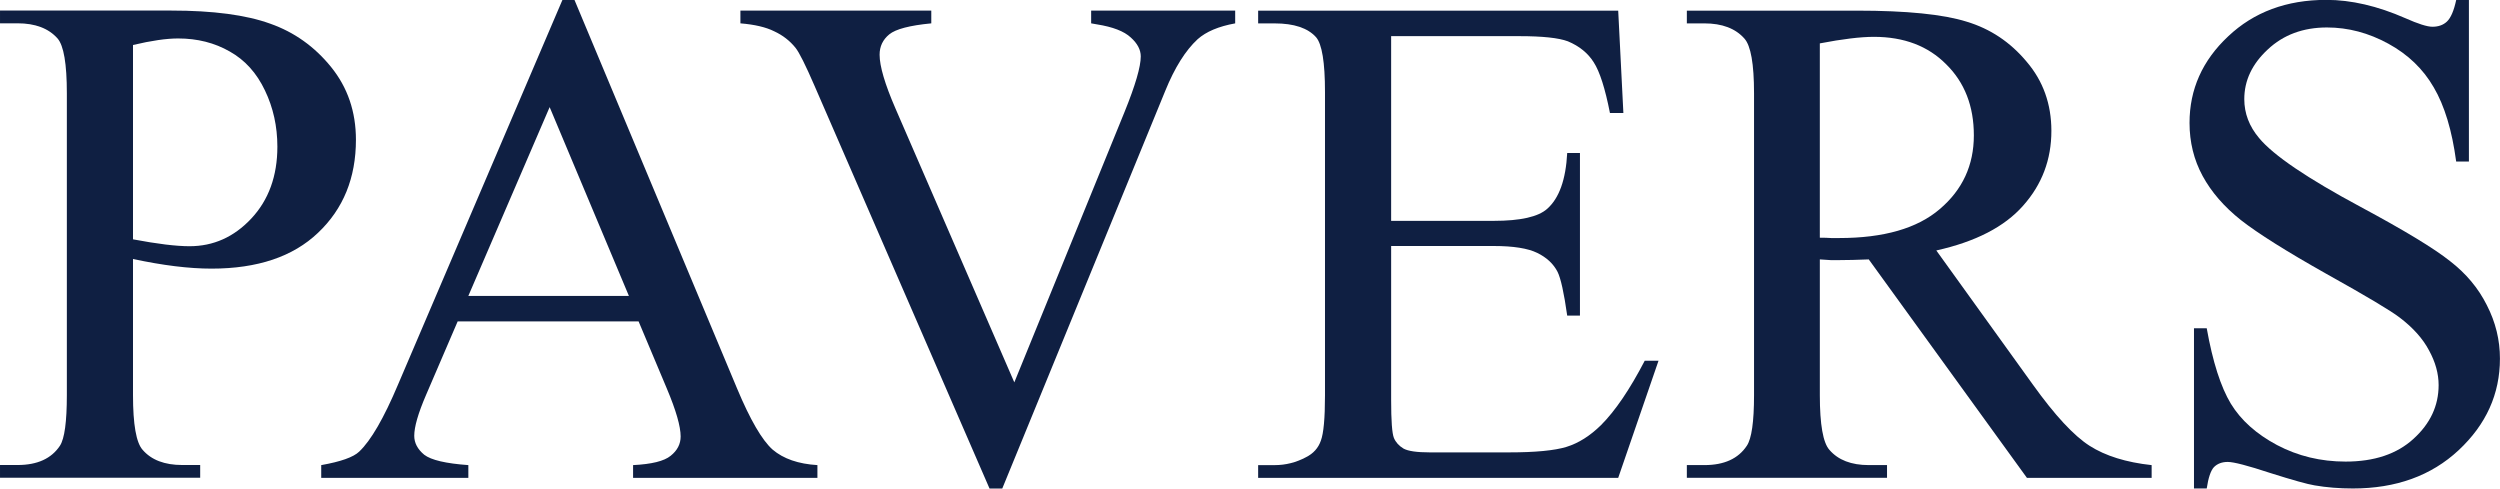<svg id="a" version="1.1" viewBox="0 0 198.18 38.731" xml:space="preserve" xmlns="http://www.w3.org/2000/svg"><g id="b" transform="matrix(1.25 0 0 -1.25 -53.722 263.18)" fill="#0f1f42"><path id="c" d="m51.412 194.12v-8.631q0-2.797 0.612-3.474 0.83-0.961 2.513-0.961h1.136v-0.808h-12.695v0.808h1.114q1.879 0 2.688 1.224 0.437 0.677 0.437 3.212v19.141q0 2.797-0.59 3.474-0.852 0.961-2.535 0.961h-1.114v0.808h10.86q3.977 0 6.271-0.83 2.294-0.808 3.868-2.753 1.573-1.945 1.573-4.611 0-3.627-2.404-5.9-2.382-2.272-6.752-2.272-1.071 0-2.316 0.153-1.246 0.153-2.666 0.459zm0 1.246q1.158-0.218 2.054-0.328 0.896-0.109 1.53-0.109 2.272 0 3.911 1.748 1.661 1.77 1.661 4.567 0 1.923-0.787 3.562-0.787 1.661-2.229 2.469-1.442 0.83-3.278 0.83-1.114 0-2.862-0.415v-12.324z"/><path id="d" d="m83.473 190.16h-11.472l-2.01-4.676q-0.743-1.726-0.743-2.578 0-0.677 0.634-1.202 0.656-0.503 2.797-0.656v-0.808h-9.33v0.808q1.857 0.328 2.404 0.852 1.114 1.049 2.469 4.261l10.423 24.386h0.765l10.314-24.648q1.246-2.972 2.251-3.868 1.027-0.874 2.841-0.983v-0.808h-11.69v0.808q1.77 0.087 2.382 0.59 0.634 0.503 0.634 1.224 0 0.961-0.874 3.037l-1.792 4.261zm-0.612 1.617-5.026 11.974-5.157-11.974h10.182z"/><path id="e" d="m121.31 209.87v-0.808q-1.573-0.284-2.382-1.005-1.158-1.071-2.054-3.278l-10.335-25.216h-0.808l-11.1 25.544q-0.852 1.967-1.202 2.404-0.546 0.677-1.355 1.049-0.787 0.393-2.141 0.503v0.808h12.105v-0.808q-2.054-0.197-2.666-0.699-0.612-0.503-0.612-1.289 0-1.093 1.005-3.409l7.538-17.371 6.992 17.153q1.027 2.535 1.027 3.518 0 0.634-0.634 1.202-0.634 0.59-2.141 0.83-0.109 0.022-0.371 0.066v0.808h9.134z"/><path id="f" d="m131.2 208.25v-11.712h6.512q2.535 0 3.387 0.765 1.136 1.005 1.267 3.54h0.808v-10.314h-0.808q-0.306 2.163-0.612 2.775-0.393 0.765-1.289 1.202t-2.753 0.437h-6.512v-9.767q0-1.967 0.175-2.404 0.175-0.415 0.612-0.677 0.437-0.24 1.661-0.24h5.026q2.513 0 3.649 0.35 1.136 0.35 2.185 1.377 1.355 1.355 2.775 4.086h0.874l-2.557-7.429h-22.834v0.808h1.049q1.049 0 1.988 0.503 0.699 0.35 0.94 1.049 0.262 0.699 0.262 2.862v19.251q0 2.819-0.568 3.474-0.787 0.874-2.622 0.874h-1.049v0.808h22.834l0.328-6.49h-0.852q-0.459 2.338-1.027 3.212-0.546 0.874-1.639 1.333-0.874 0.328-3.081 0.328h-8.129z"/><path id="g" d="m179.43 180.24h-7.91l-10.03 13.853q-1.114-0.044-1.814-0.044-0.284 0-0.612 0-0.328 0.022-0.677 0.044v-8.609q0-2.797 0.612-3.474 0.83-0.961 2.491-0.961h1.158v-0.808h-12.695v0.808h1.114q1.879 0 2.688 1.224 0.459 0.677 0.459 3.212v19.141q0 2.797-0.612 3.474-0.852 0.961-2.535 0.961h-1.114v0.808h10.794q4.72 0 6.949-0.699 2.251-0.677 3.802-2.535 1.573-1.835 1.573-4.392 0-2.731-1.792-4.742-1.77-2.01-5.506-2.841l6.118-8.5q2.098-2.928 3.605-3.889 1.508-0.961 3.933-1.224v-0.808zm-21.042 15.23q0.415 0 0.721-0.022 0.306 0 0.503 0 4.239 0 6.38 1.835 2.163 1.835 2.163 4.676 0 2.775-1.748 4.501-1.726 1.748-4.589 1.748-1.267 0-3.431-0.415v-12.324z"/><path id="h" d="m199.55 210.55v-10.248h-0.808q-0.393 2.95-1.42 4.698-1.005 1.748-2.884 2.775t-3.889 1.027q-2.272 0-3.758-1.398-1.486-1.377-1.486-3.147 0-1.355 0.94-2.469 1.355-1.639 6.446-4.37 4.152-2.229 5.659-3.431 1.53-1.18 2.338-2.797 0.83-1.617 0.83-3.387 0-3.365-2.622-5.812-2.6-2.425-6.708-2.425-1.289 0-2.425 0.197-0.677 0.109-2.819 0.787-2.119 0.699-2.688 0.699-0.546 0-0.874-0.328-0.306-0.328-0.459-1.355h-0.808v10.161h0.808q0.568-3.19 1.53-4.785 0.961-1.573 2.928-2.622 1.988-1.049 4.348-1.049 2.731 0 4.305 1.442 1.595 1.442 1.595 3.409 0 1.093-0.612 2.207-0.59 1.114-1.857 2.076-0.852 0.656-4.654 2.775-3.802 2.141-5.419 3.409-1.595 1.267-2.425 2.797-0.83 1.53-0.83 3.365 0 3.19 2.447 5.485 2.447 2.316 6.228 2.316 2.36 0 5.004-1.158 1.224-0.546 1.726-0.546 0.568 0 0.918 0.328 0.371 0.35 0.59 1.377h0.808z"/></g></svg>
